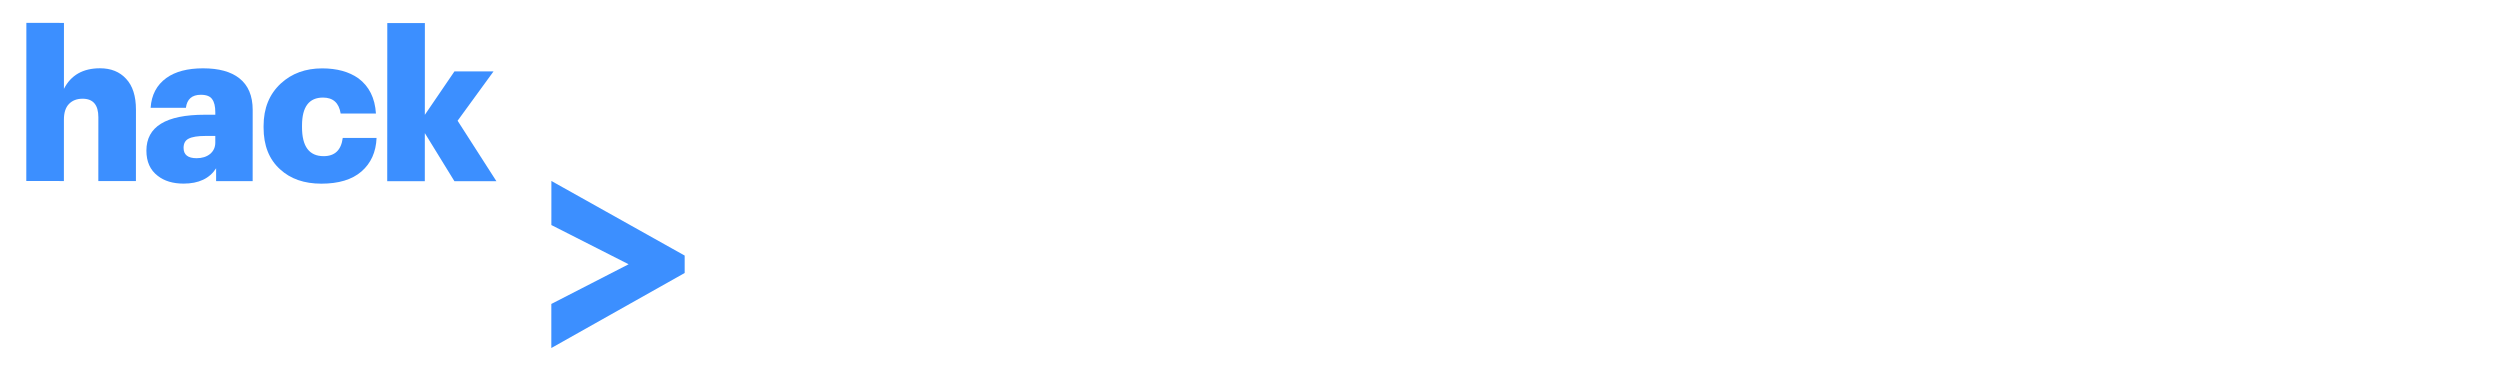 <svg width="437" height="66" viewBox="0 0 437 66" fill="none" xmlns="http://www.w3.org/2000/svg">
<g filter="url(#filter0_d_3901_220)">
<path d="M177.975 30.105L192.233 15.847C193.138 14.942 193.138 13.584 192.233 12.679C191.328 11.774 189.97 11.774 189.065 12.679L174.807 26.937L160.549 12.679C159.643 11.774 158.285 11.774 157.38 12.679C156.475 13.584 156.475 14.942 157.38 15.847L171.638 30.105L157.38 44.364C156.927 44.816 156.701 45.269 156.701 45.948C156.701 47.306 157.606 48.211 158.964 48.211C159.643 48.211 160.096 47.985 160.549 47.532L174.807 33.274L189.065 47.532C189.517 47.985 189.97 48.211 190.649 48.211C191.328 48.211 191.78 47.985 192.233 47.532C193.138 46.627 193.138 45.269 192.233 44.364L177.975 30.105Z" fill="white" fill-opacity="0.48"/>
<path d="M4.609 0L11.18 0.003L11.175 11.53C12.4 9.132 14.505 7.934 17.491 7.935C19.4 7.936 20.917 8.548 22.042 9.773C23.192 10.997 23.766 12.796 23.765 15.17L23.759 27.651L17.188 27.648L17.193 16.488C17.194 14.335 16.277 13.257 14.442 13.257C13.438 13.256 12.643 13.562 12.055 14.173C11.467 14.785 11.173 15.69 11.173 16.889L11.168 27.645L4.597 27.642L4.609 0Z" fill="#3C8FFF"/>
<path d="M32.086 28.095C30.226 28.094 28.721 27.641 27.572 26.735C26.25 25.731 25.59 24.262 25.591 22.329C25.593 18.144 28.996 16.053 35.799 16.056L37.635 16.057L37.635 15.616C37.635 14.588 37.452 13.83 37.085 13.34C36.743 12.826 36.082 12.569 35.103 12.568C33.562 12.568 32.692 13.326 32.496 14.843L26.329 14.84C26.477 12.589 27.395 10.852 29.084 9.629C30.651 8.504 32.793 7.942 35.509 7.943C38.25 7.944 40.355 8.52 41.822 9.671C43.388 10.896 44.17 12.744 44.169 15.215L44.164 27.66L37.776 27.657L37.777 25.418C36.626 27.204 34.729 28.096 32.086 28.095ZM34.364 23.654C35.319 23.655 36.102 23.41 36.714 22.921C37.326 22.407 37.632 21.747 37.633 20.939L37.633 19.765L35.908 19.764C34.562 19.763 33.583 19.922 32.971 20.24C32.383 20.533 32.089 21.071 32.089 21.854C32.089 23.054 32.847 23.654 34.364 23.654Z" fill="#3C8FFF"/>
<path d="M56.165 28.106C53.18 28.105 50.782 27.271 48.971 25.606C47.039 23.868 46.073 21.432 46.075 18.3L46.075 18.006C46.076 14.923 47.081 12.451 49.088 10.592C50.998 8.831 53.409 7.951 56.321 7.952C58.891 7.954 60.995 8.53 62.635 9.681C64.518 11.076 65.545 13.133 65.715 15.849L59.548 15.846C59.255 13.986 58.228 13.056 56.466 13.055C54.019 13.054 52.794 14.681 52.793 17.936L52.792 18.23C52.791 21.607 54.051 23.296 56.571 23.297C58.529 23.298 59.643 22.234 59.913 20.105L65.824 20.108C65.725 22.579 64.843 24.537 63.178 25.98C61.538 27.398 59.2 28.107 56.165 28.106Z" fill="#3C8FFF"/>
<path d="M67.698 0.028L74.269 0.031L74.262 16.073L79.441 8.477L86.269 8.48L79.988 17.104L86.775 27.679L79.433 27.676L74.26 19.267L74.257 27.673L67.686 27.671L67.698 0.028Z" fill="#3C8FFF"/>
<path d="M24.053 57.243C21.068 57.242 18.67 56.409 16.859 54.744C14.927 53.005 13.961 50.57 13.963 47.437L13.963 47.144C13.964 44.06 14.969 41.589 16.976 39.73C18.886 37.968 21.297 37.089 24.209 37.09C26.779 37.091 28.883 37.667 30.522 38.818C32.406 40.214 33.433 42.27 33.603 44.987L27.436 44.984C27.143 43.124 26.116 42.193 24.354 42.193C21.906 42.191 20.682 43.818 20.68 47.073L20.68 47.367C20.679 50.744 21.939 52.433 24.459 52.434C26.417 52.435 27.531 51.371 27.801 49.242L33.711 49.245C33.612 51.717 32.73 53.674 31.066 55.117C29.425 56.536 27.088 57.245 24.053 57.243Z" fill="white"/>
<path d="M35.77 29.166L42.304 29.169L42.291 56.811L35.757 56.808L35.77 29.166Z" fill="white"/>
<path d="M51.864 57.256C49.93 57.255 48.401 56.679 47.276 55.528C46.028 54.28 45.405 52.481 45.406 50.131L45.411 37.613L51.983 37.616L51.977 49.07C51.976 51.223 52.881 52.3 54.692 52.301C56.87 52.302 57.96 51.091 57.961 48.668L57.966 37.619L64.537 37.622L64.529 56.821L57.958 56.818L57.959 53.844C56.808 56.12 54.776 57.257 51.864 57.256Z" fill="white"/>
<path d="M80.125 57.268C77.261 57.267 75.28 56.128 74.179 53.852L74.178 56.825L67.607 56.822L67.619 29.18L74.19 29.183L74.185 40.489C75.557 38.239 77.552 37.114 80.171 37.115C82.52 37.116 84.428 37.949 85.896 39.614C87.486 41.401 88.28 43.885 88.279 47.067L88.279 47.36C88.277 50.542 87.481 53.013 85.889 54.775C84.42 56.438 82.499 57.269 80.125 57.268ZM77.814 52.238C80.335 52.239 81.596 50.612 81.598 47.358L81.598 47.064C81.598 45.4 81.269 44.151 80.608 43.319C79.948 42.487 79.018 42.07 77.819 42.07C76.62 42.069 75.677 42.497 74.992 43.353C74.331 44.209 74 45.433 73.999 47.024L73.999 47.317C73.998 48.933 74.328 50.156 74.988 50.989C75.649 51.821 76.591 52.238 77.814 52.238Z" fill="white"/>
<path d="M119.688 30.496L96.389 17.359L96.391 14.315L119.701 1.294L119.697 8.999L106.187 15.842L119.691 22.791L119.688 30.496Z" fill="white"/>
<path d="M96.37 56.834L119.68 43.718L119.681 40.674L96.383 27.633L96.379 35.337L109.883 42.192L96.373 49.13L96.37 56.834Z" fill="#3C8FFF"/>
<path d="M241.517 57L241.517 -8.56383e-08L229.912 0.114L229.912 57L241.517 57Z" fill="white"/>
<path d="M264.538 11.605L264.538 57L276.029 57L276.029 11.605L293.322 11.605L293.322 0.114L247.245 0.114L247.245 11.605L264.538 11.605Z" fill="white"/>
<path d="M410.216 0.114L395.425 55.862L395.425 0.114L372.671 0.114L357.539 57L369.03 57L383.82 1.251L383.82 57L406.575 57L421.365 1.251L421.365 57L432.97 57L432.97 0.114L410.216 0.114Z" fill="white"/>
<path fill-rule="evenodd" clip-rule="evenodd" d="M334.232 57L321.268 22.563L308.205 57L290.846 57L308.077 12.087L334.484 12.087L351.586 57L334.232 57ZM321.278 14.823L336.125 54.264L347.616 54.264L332.598 14.823L321.278 14.823L309.958 14.823L294.826 54.264L306.317 54.264L321.278 14.823Z" fill="white"/>
</g>
<defs>
<filter id="filter0_d_3901_220" x="0.598" y="0" width="436.373" height="65.268" filterUnits="userSpaceOnUse" color-interpolation-filters="sRGB">
<feFlood flood-opacity="0" result="BackgroundImageFix"/>
<feColorMatrix in="SourceAlpha" type="matrix" values="0 0 0 0 0 0 0 0 0 0 0 0 0 0 0 0 0 0 127 0" result="hardAlpha"/>
<feOffset dy="4"/>
<feGaussianBlur stdDeviation="2"/>
<feComposite in2="hardAlpha" operator="out"/>
<feColorMatrix type="matrix" values="0 0 0 0 0 0 0 0 0 0 0 0 0 0 0 0 0 0 0.25 0"/>
<feBlend mode="normal" in2="BackgroundImageFix" result="effect1_dropShadow_3901_220"/>
<feBlend mode="normal" in="SourceGraphic" in2="effect1_dropShadow_3901_220" result="shape"/>
</filter>
</defs>
</svg>
